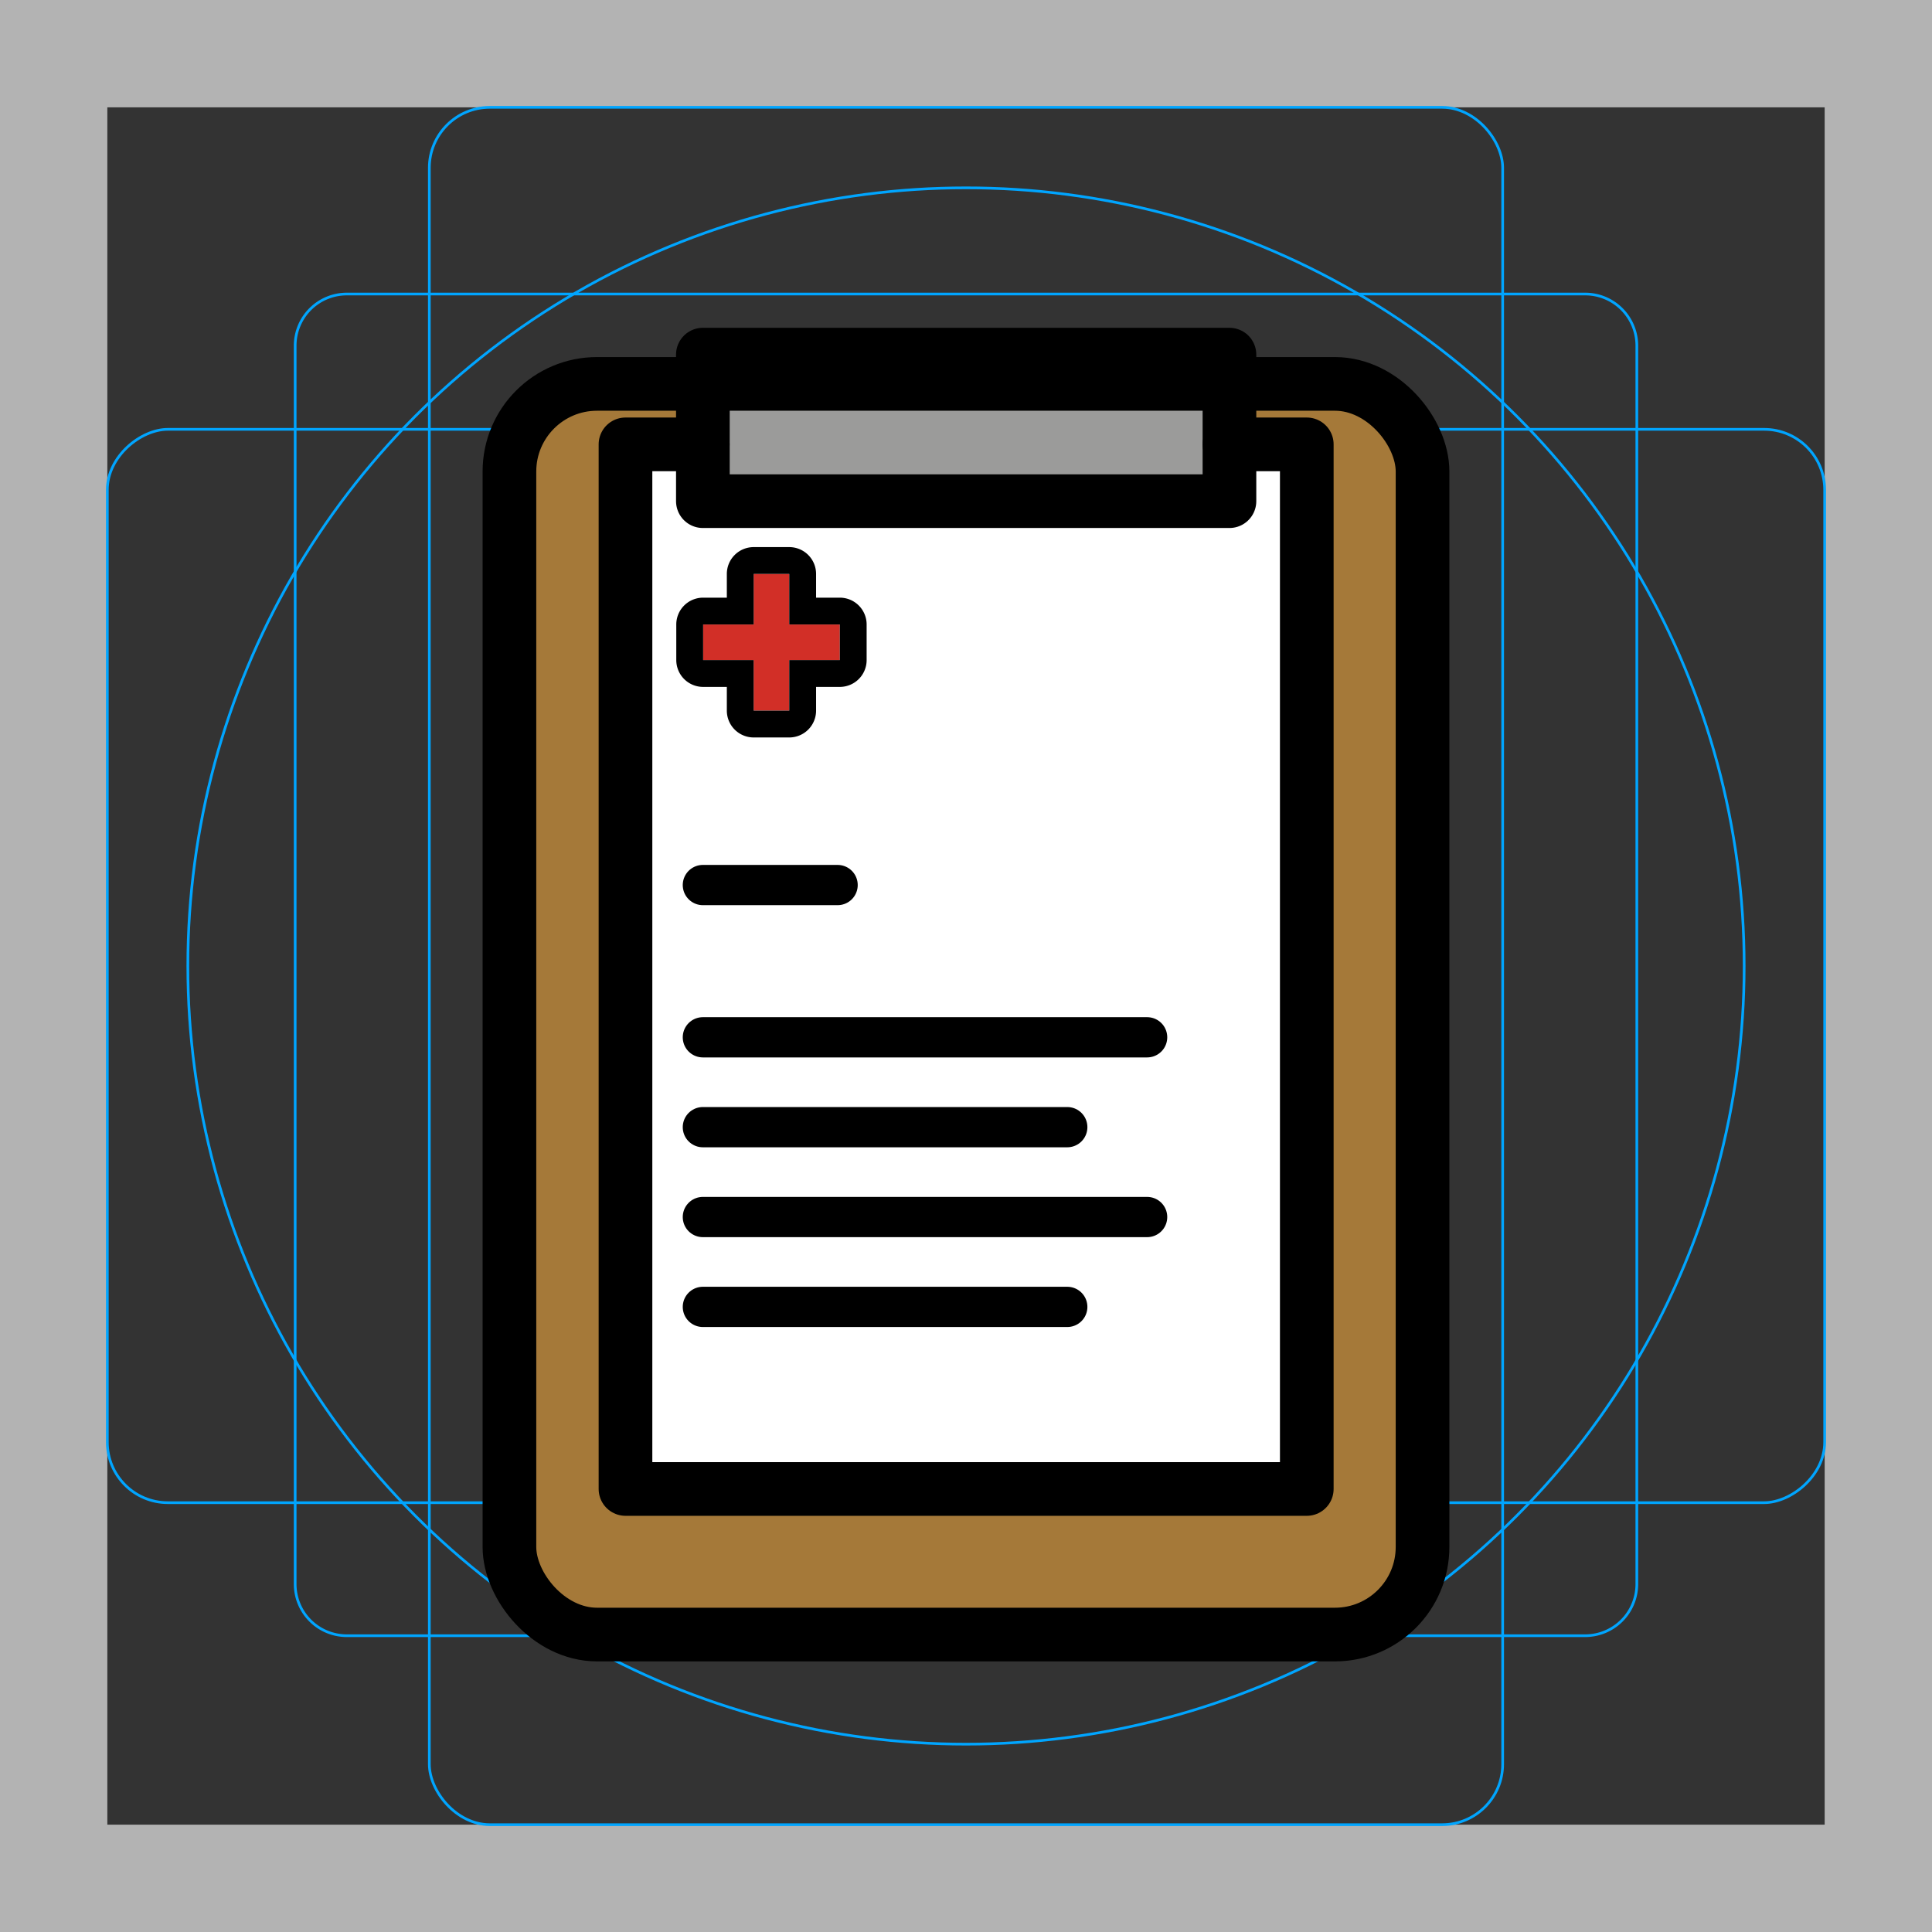 <svg id="emoji" viewBox="0 0 72 72" xmlns="http://www.w3.org/2000/svg">
  <rect x="0" y="0" width="72" height="72" fill="#333333" stroke="none"/>
  <g id="grid">
    <path fill="#b3b3b3" d="M68,4V68H4V4H68m4-4H0V72H72V0Z"/>
    <path fill="none" stroke="#00a5ff" stroke-miterlimit="10" stroke-width="0.1" d="M12.923,10.958H59.077A1.923,1.923,0,0,1,61,12.881V59.035a1.923,1.923,0,0,1-1.923,1.923H12.923A1.923,1.923,0,0,1,11,59.035V12.881A1.923,1.923,0,0,1,12.923,10.958Z"/>
    <rect x="16" y="4" rx="2.254" width="40" height="64" fill="none" stroke="#00a5ff" stroke-miterlimit="10" stroke-width="0.1"/>
    <rect x="16" y="4" rx="2.254" width="40" height="64" transform="translate(72) rotate(90)" fill="none" stroke="#00a5ff" stroke-miterlimit="10" stroke-width="0.1"/>
    <circle cx="36" cy="36" r="29" fill="none" stroke="#00a5ff" stroke-miterlimit="10" stroke-width="0.1"/>
  </g>
  <g id="color">
    <rect x="18.985" y="14.307" rx="3.264" width="34.029" height="46.608" fill="#a57939"/>
    <rect x="23.308" y="16.564" width="25.395" height="38.93" fill="#fff"/>
    <rect x="26.194" y="13.216" width="19.624" height="5.461" fill="#9b9b9a"/>
    <polygon fill="#d22f27" points="26.204 24.599 28.087 24.599 28.087 26.483 29.413 26.483 29.413 24.599 31.297 24.599 31.297 23.273 29.413 23.273 29.413 21.389 28.087 21.389 28.087 23.273 26.204 23.273 26.204 24.599"/>
  </g>
  <g id="line">
    <rect x="18.985" y="14.307" rx="3.264" width="34.029" height="46.608" fill="none" stroke="#000" stroke-linecap="round" stroke-linejoin="round" stroke-width="2"/>
    <polyline fill="none" stroke="#000" stroke-linecap="round" stroke-linejoin="round" stroke-width="2" points="45.82 16.56 48.7 16.56 48.7 55.49 23.31 55.49 23.31 16.56 26.19 16.56"/>
    <rect x="26.194" y="13.216" width="19.624" height="5.461" fill="none" stroke="#000" stroke-linecap="round" stroke-linejoin="round" stroke-width="2"/>
    <line x1="26.194" x2="31.215" y1="32.983" y2="32.983" fill="none" stroke="#000" stroke-linecap="round" stroke-linejoin="round" stroke-width="1.5"/>
    <line x1="26.194" x2="42.75" y1="38.657" y2="38.657" fill="none" stroke="#000" stroke-linecap="round" stroke-linejoin="round" stroke-width="1.5"/>
    <line x1="26.194" x2="39.774" y1="42.006" y2="42.006" fill="none" stroke="#000" stroke-linecap="round" stroke-linejoin="round" stroke-width="1.5"/>
    <line x1="26.194" x2="42.75" y1="45.355" y2="45.355" fill="none" stroke="#000" stroke-linecap="round" stroke-linejoin="round" stroke-width="1.5"/>
    <line x1="26.194" x2="39.774" y1="48.704" y2="48.704" fill="none" stroke="#000" stroke-linecap="round" stroke-linejoin="round" stroke-width="1.5"/>
    <path d="M29.413,21.389v1.884h1.884V24.599H29.413v1.884H28.087V24.599H26.204V23.273h1.884V21.389h1.326m0-1H28.087a1,1,0,0,0-1,1v.884h-.884a1,1,0,0,0-1,1V24.599a1,1,0,0,0,1,1h.884v.884a1,1,0,0,0,1,1h1.326a1,1,0,0,0,1-1V25.599h.884a1,1,0,0,0,1-1V23.273a1,1,0,0,0-1-1h-.884v-.884a1,1,0,0,0-1-1Z"/>
  </g>
</svg>
